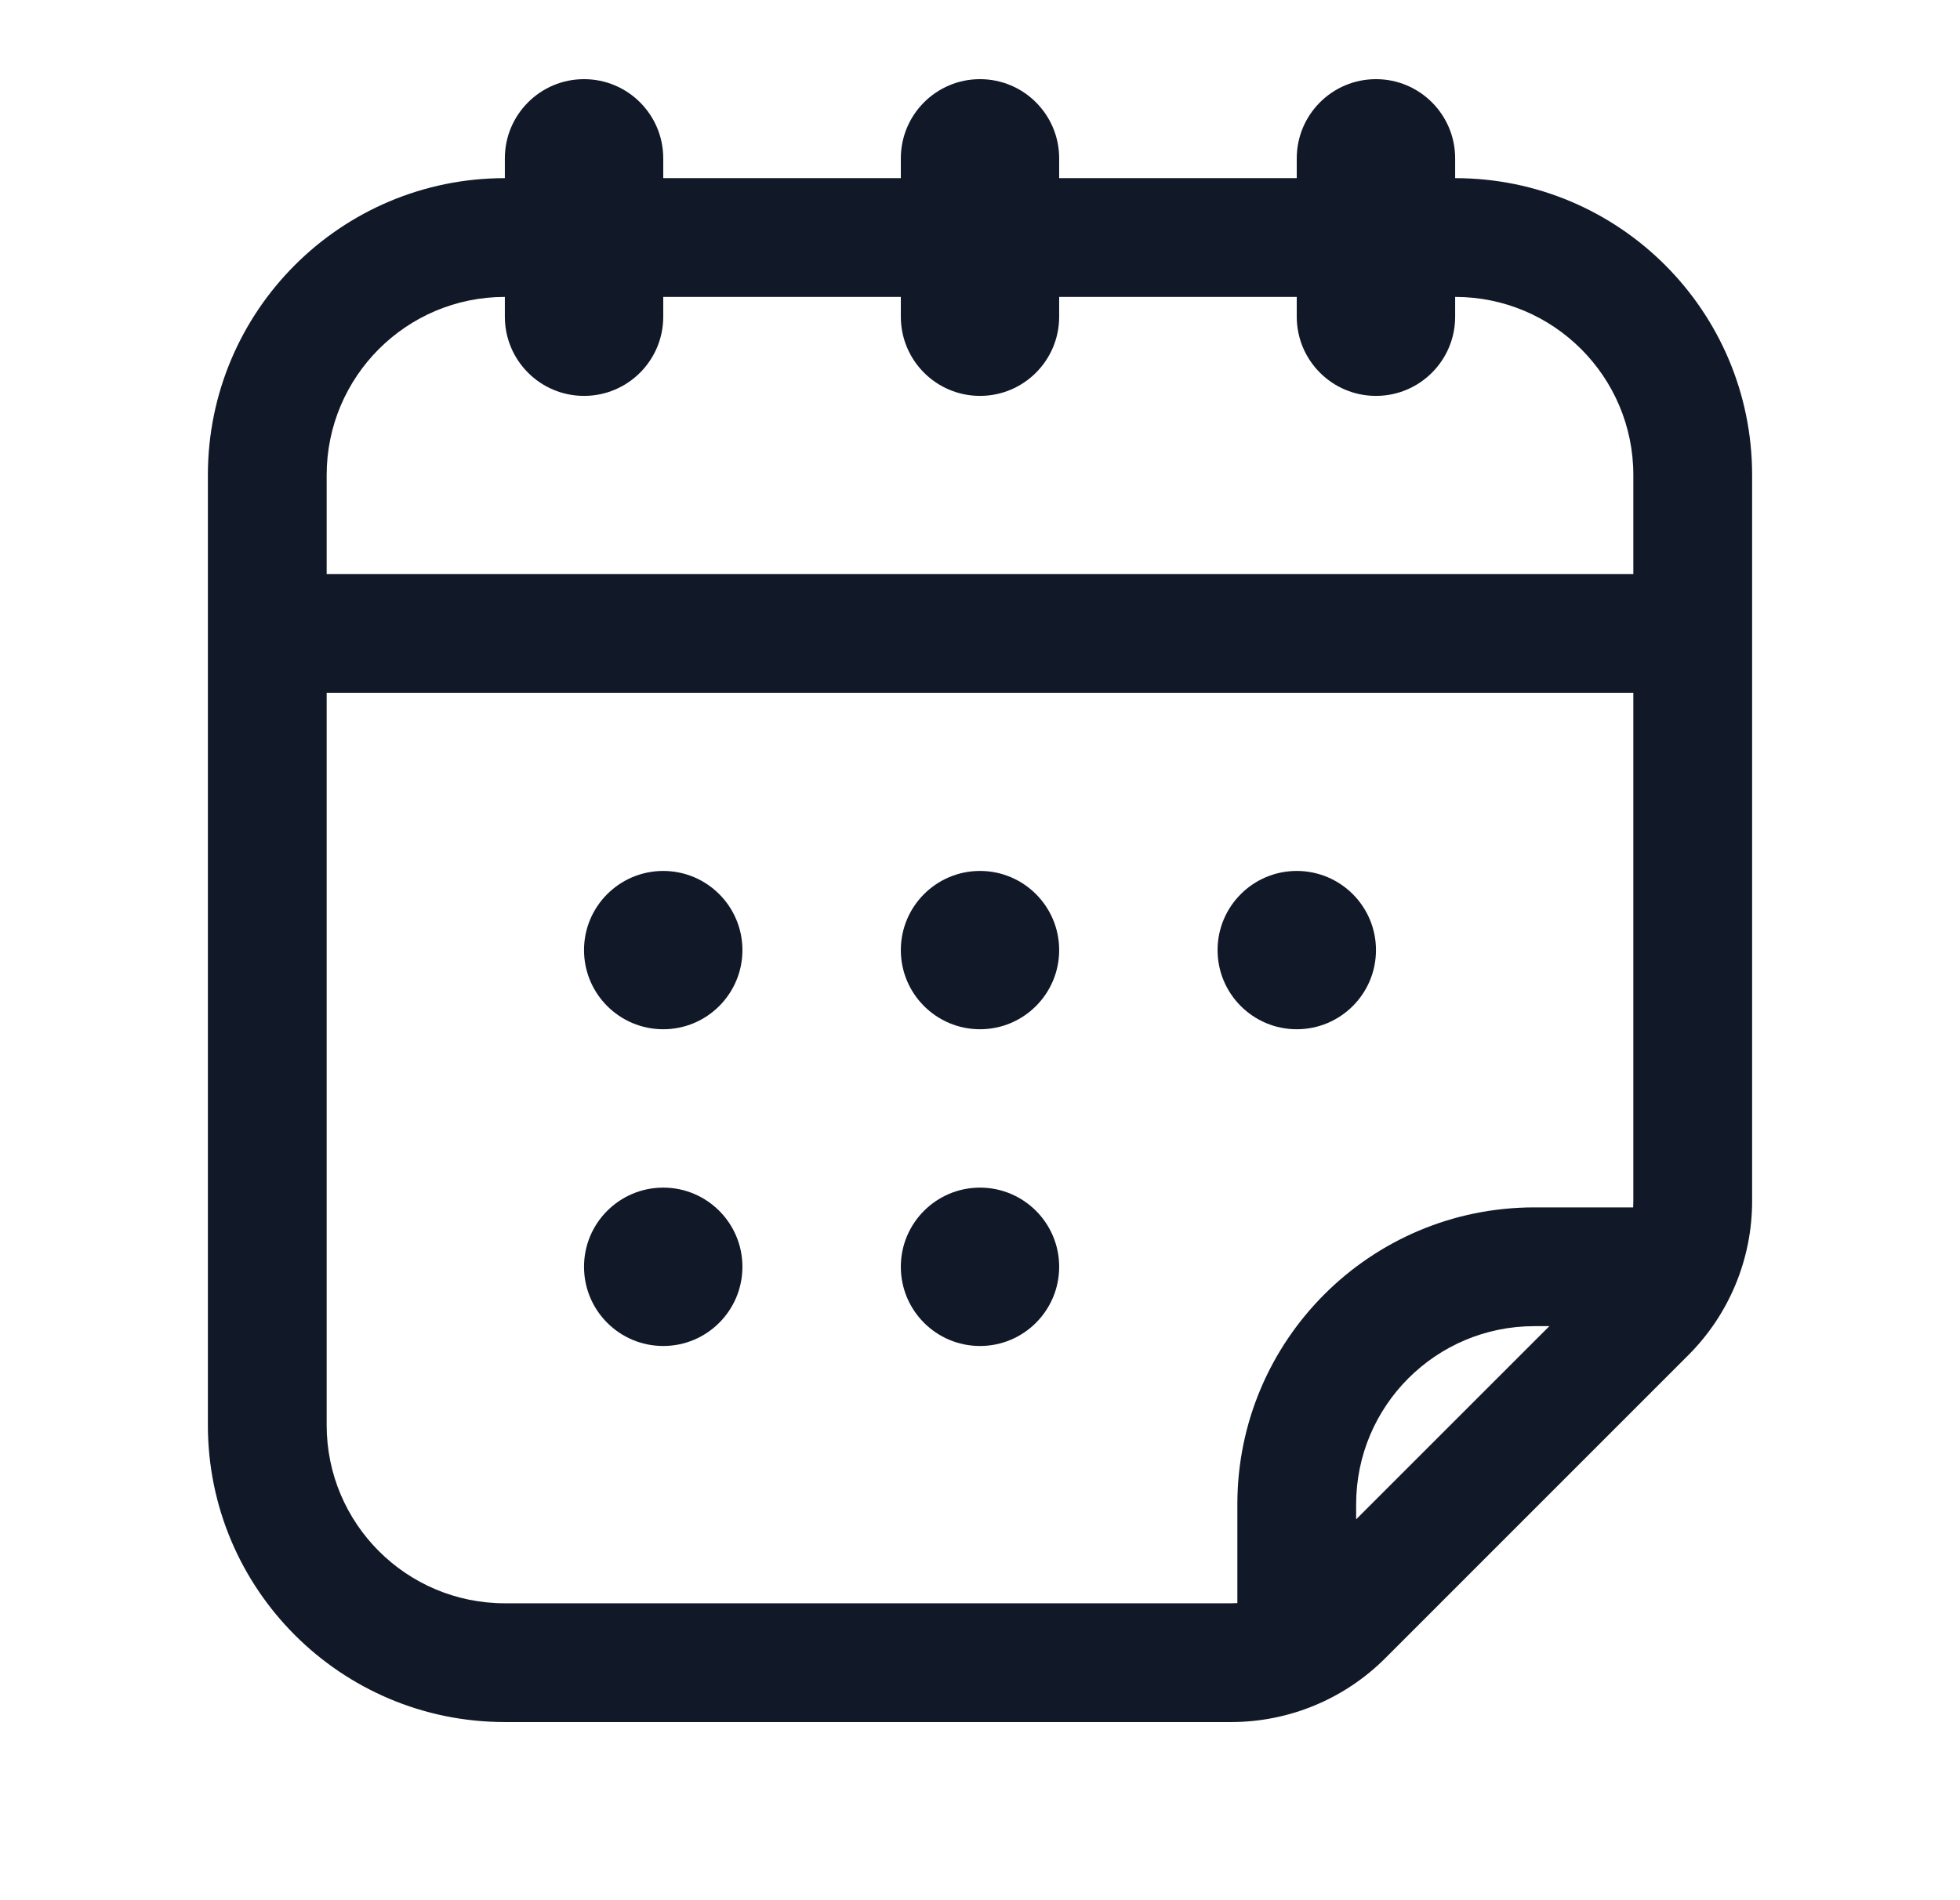 <svg width="33" height="32" viewBox="0 0 33 32" fill="none" xmlns="http://www.w3.org/2000/svg">
<path d="M23.167 16C23.167 15.264 22.57 14.667 21.833 14.667C21.097 14.667 20.5 15.264 20.5 16C20.5 16.736 21.097 17.333 21.833 17.333C22.57 17.333 23.167 16.736 23.167 16Z" fill="#111928"/>
<path d="M16.5 20C17.236 20 17.833 20.597 17.833 21.333C17.833 22.07 17.236 22.667 16.5 22.667C15.764 22.667 15.167 22.07 15.167 21.333C15.167 20.597 15.764 20 16.5 20Z" fill="#111928"/>
<path d="M12.5 21.333C12.5 20.597 11.903 20 11.167 20C10.43 20 9.833 20.597 9.833 21.333C9.833 22.07 10.43 22.667 11.167 22.667C11.903 22.667 12.5 22.07 12.5 21.333Z" fill="#111928"/>
<path d="M16.5 14.667C17.236 14.667 17.833 15.264 17.833 16C17.833 16.736 17.236 17.333 16.5 17.333C15.764 17.333 15.167 16.736 15.167 16C15.167 15.264 15.764 14.667 16.5 14.667Z" fill="#111928"/>
<path d="M12.5 16C12.5 15.264 11.903 14.667 11.167 14.667C10.43 14.667 9.833 15.264 9.833 16C9.833 16.736 10.43 17.333 11.167 17.333C11.903 17.333 12.5 16.736 12.5 16Z" fill="#111928"/>
<path fill-rule="evenodd" clip-rule="evenodd" d="M9.833 1.333C10.57 1.333 11.167 1.93 11.167 2.667V3H15.167V2.667C15.167 1.93 15.764 1.333 16.5 1.333C17.236 1.333 17.833 1.93 17.833 2.667V3H21.833V2.667C21.833 1.93 22.43 1.333 23.167 1.333C23.903 1.333 24.5 1.93 24.5 2.667V3C27.261 3 29.5 5.238 29.5 8V20.229C29.5 21.201 29.114 22.134 28.426 22.821L23.322 27.926C22.634 28.614 21.701 29 20.729 29H8.5C5.739 29 3.5 26.761 3.5 24V8C3.5 5.238 5.739 3 8.5 3L8.5 2.667C8.5 1.93 9.097 1.333 9.833 1.333ZM17.833 5H21.833V5.333C21.833 6.07 22.43 6.667 23.167 6.667C23.903 6.667 24.5 6.07 24.5 5.333V5C26.157 5 27.5 6.343 27.5 8V9.667H5.5V8C5.5 6.343 6.843 5 8.5 5V5.333C8.5 6.07 9.097 6.667 9.833 6.667C10.57 6.667 11.167 6.07 11.167 5.333V5H15.167V5.333C15.167 6.07 15.764 6.667 16.5 6.667C17.236 6.667 17.833 6.07 17.833 5.333V5ZM5.5 11.667H27.5V20.229C27.5 20.264 27.499 20.299 27.497 20.333H25.833C23.072 20.333 20.833 22.572 20.833 25.333V26.997C20.799 26.999 20.764 27 20.729 27H8.5C6.843 27 5.5 25.657 5.5 24V11.667ZM22.833 25.586L26.086 22.333H25.833C24.177 22.333 22.833 23.676 22.833 25.333V25.586Z" fill="#111928"/>
</svg>
